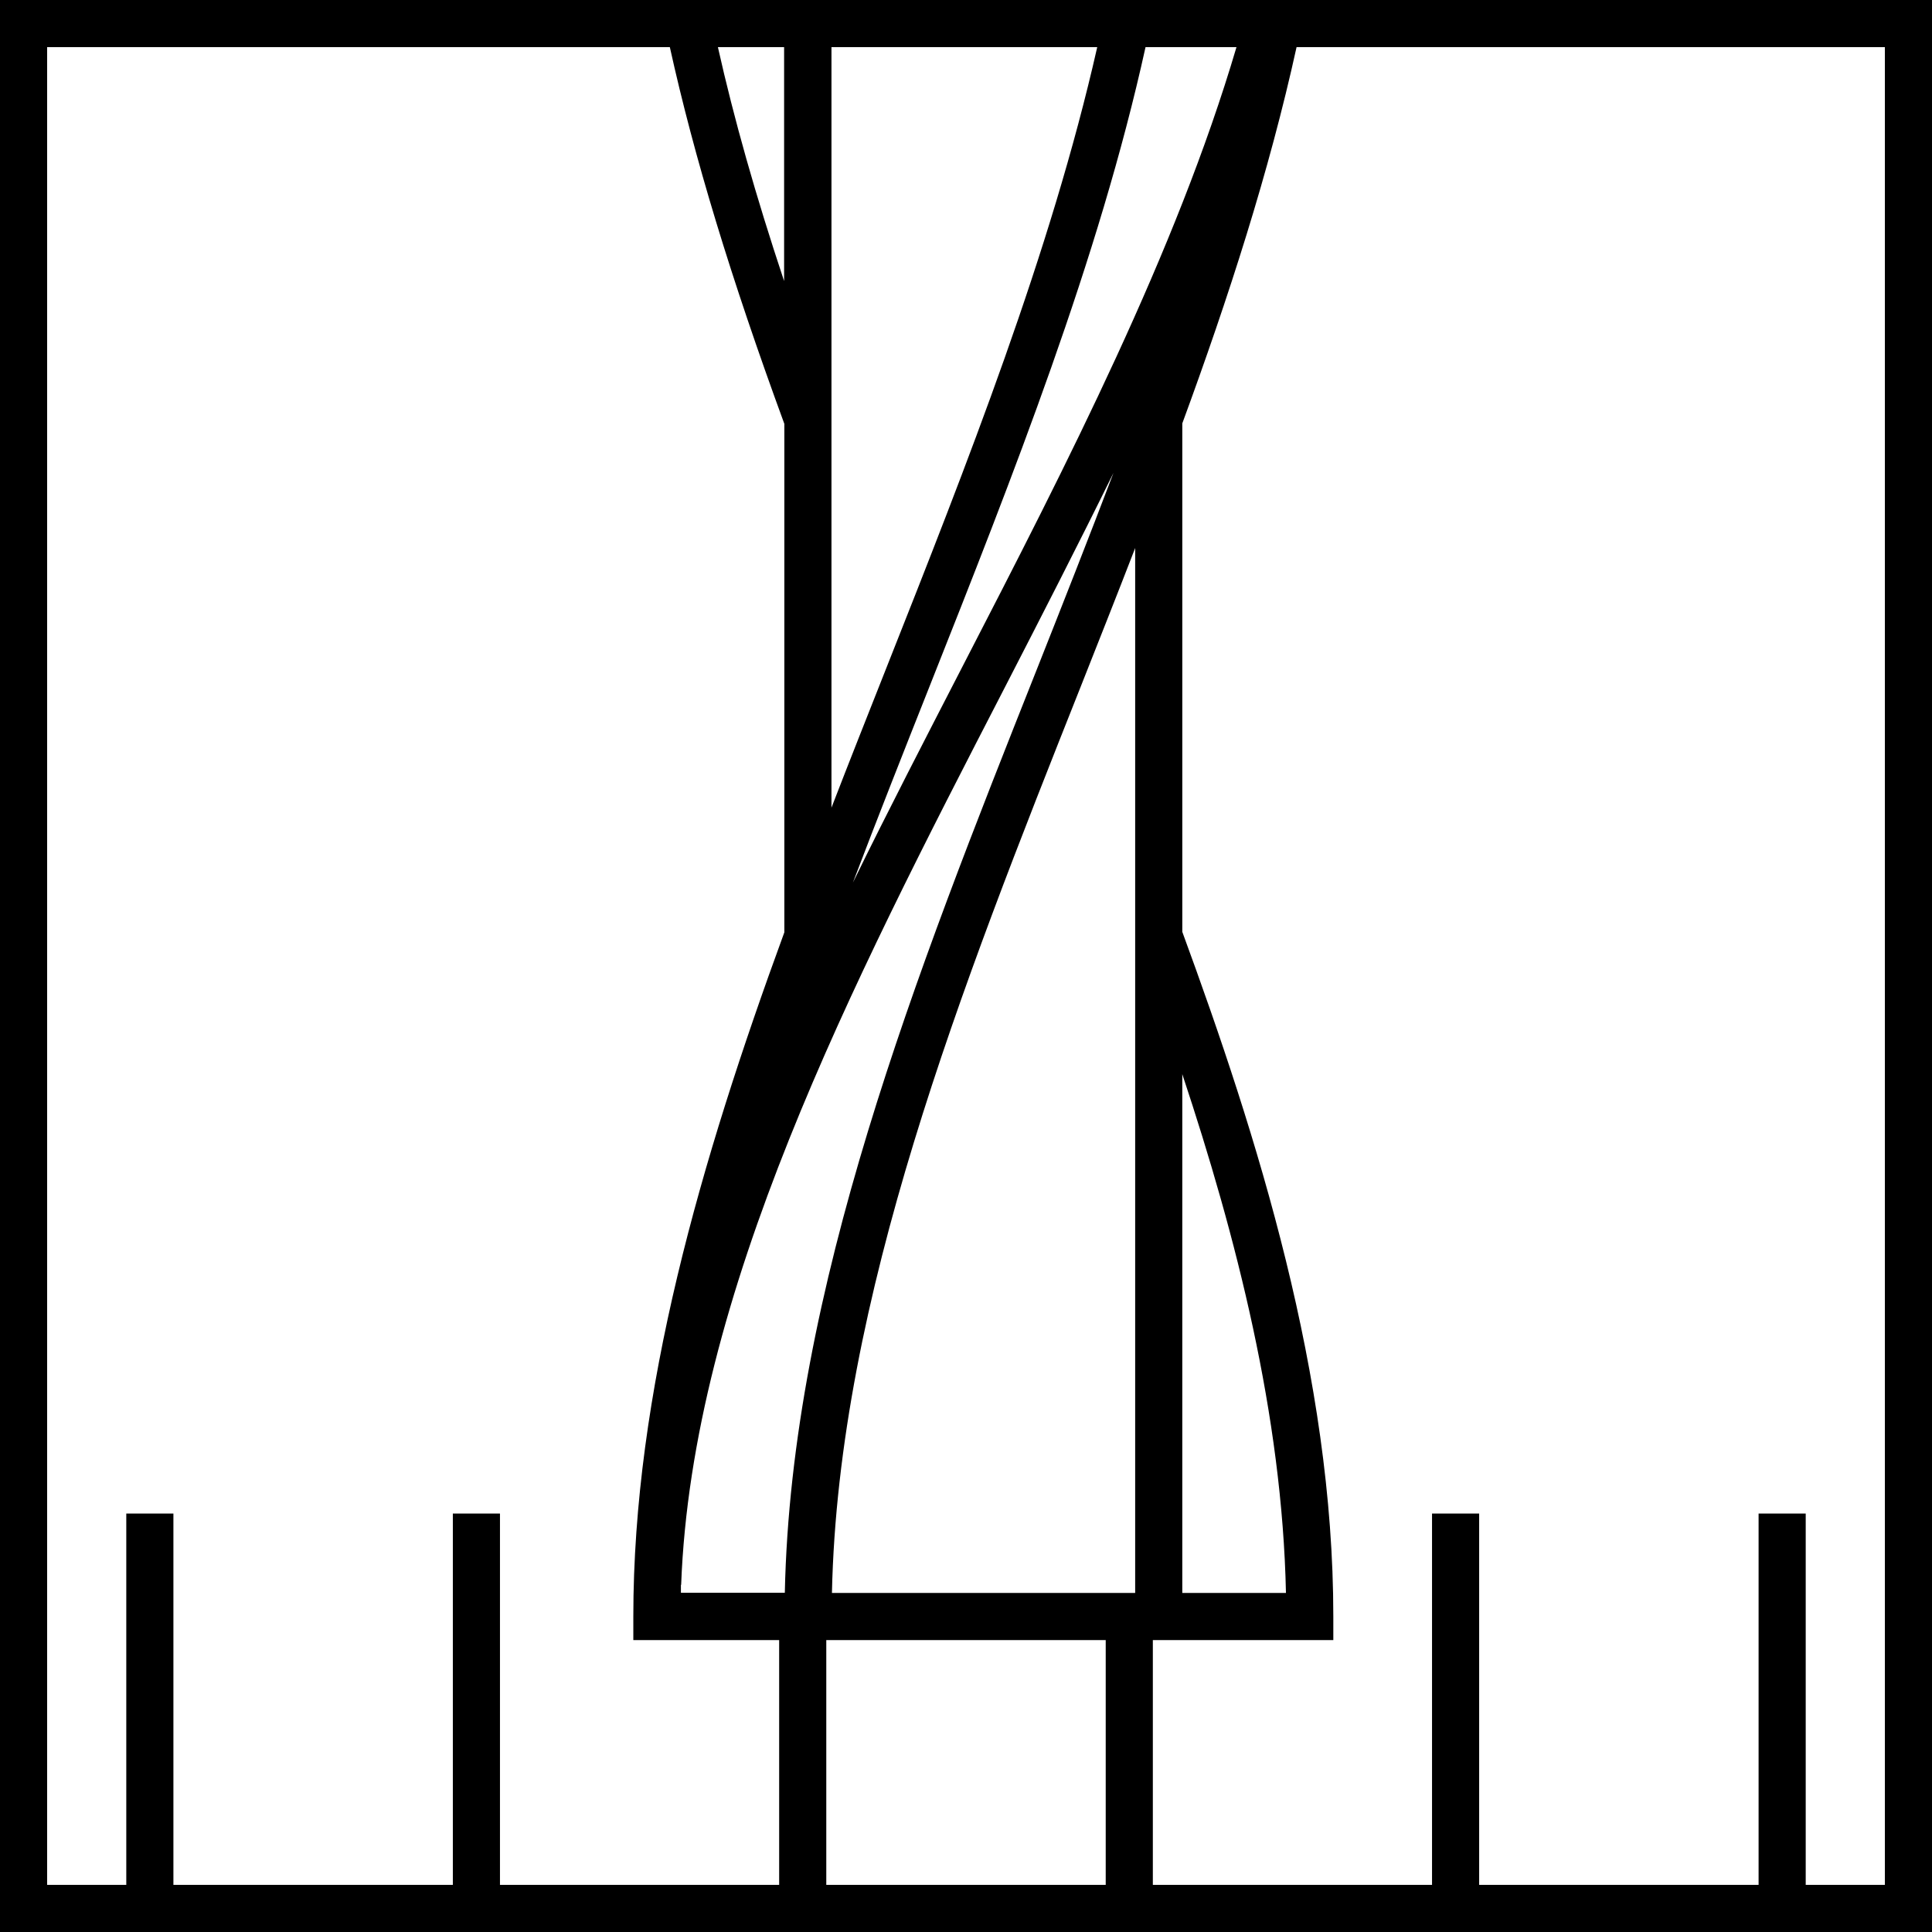 <svg
    id="feedRateIcon"
    class="icon"
    xmlns="http://www.w3.org/2000/svg"
    viewBox="0 0 82 82">
    <title id="illus__art--title">Feed Rate Calculator icon</title>
    <desc id="illus__art--desc">The flutes of an end mill cutting along some material.</desc>

    <rect class="clr-600" x="5.36" y="64.24" width="2" height="16.76"/>
    <rect class="clr-600" x="19.22" y="64.24" width="2" height="16.76"/>
    <rect class="clr-600" x="33.07" y="68.61" width="2" height="12.39"/>
    <rect class="clr-600" x="46.93" y="68.61" width="2" height="12.39"/>
    <rect class="clr-600" x="60.78" y="64.24" width="2" height="16.76"/>
    <rect class="clr-600" x="74.64" y="64.24" width="2" height="16.76"/>
    <path class="clr-1000" d="m0,0v82h82V0H0Zm50.18,45.59c2.29,6.89,4.24,14.47,4.4,22.02h-4.4v-22.02Zm-2,22.02h-12.87c.27-12.5,5.49-25.7,10.56-38.47.77-1.95,1.55-3.91,2.31-5.88v44.35Zm-14.9-55.68c-1.21-3.64-2.13-6.89-2.81-9.93h2.81v9.93Zm2-9.93h11.29c-1.97,8.7-5.52,17.69-8.97,26.4-.77,1.95-1.55,3.91-2.31,5.88V2Zm13.34,0h3.86c-2.56,8.67-7.16,17.63-11.64,26.31-1.56,3.03-3.14,6.08-4.64,9.15,1.06-2.79,2.16-5.57,3.25-8.32,3.54-8.93,7.19-18.15,9.17-27.14Zm-19.71,65.27c.46-12.35,7.19-25.4,13.71-38.04,1.56-3.03,3.13-6.09,4.64-9.16-1.06,2.79-2.16,5.58-3.25,8.33-5.14,12.95-10.43,26.33-10.7,39.2h-4.41c0-.11,0-.22,0-.34Zm51.09,12.73H2V2h26.43c1.03,4.66,2.58,9.77,4.86,15.99v21.58c-3.56,9.72-6.41,19.52-6.41,29.04v1h29.71v-1c0-10.2-3.23-20.4-6.41-29.06v-21.58c1.96-5.33,3.69-10.69,4.85-15.97h24.97v78Z"/>
</svg>